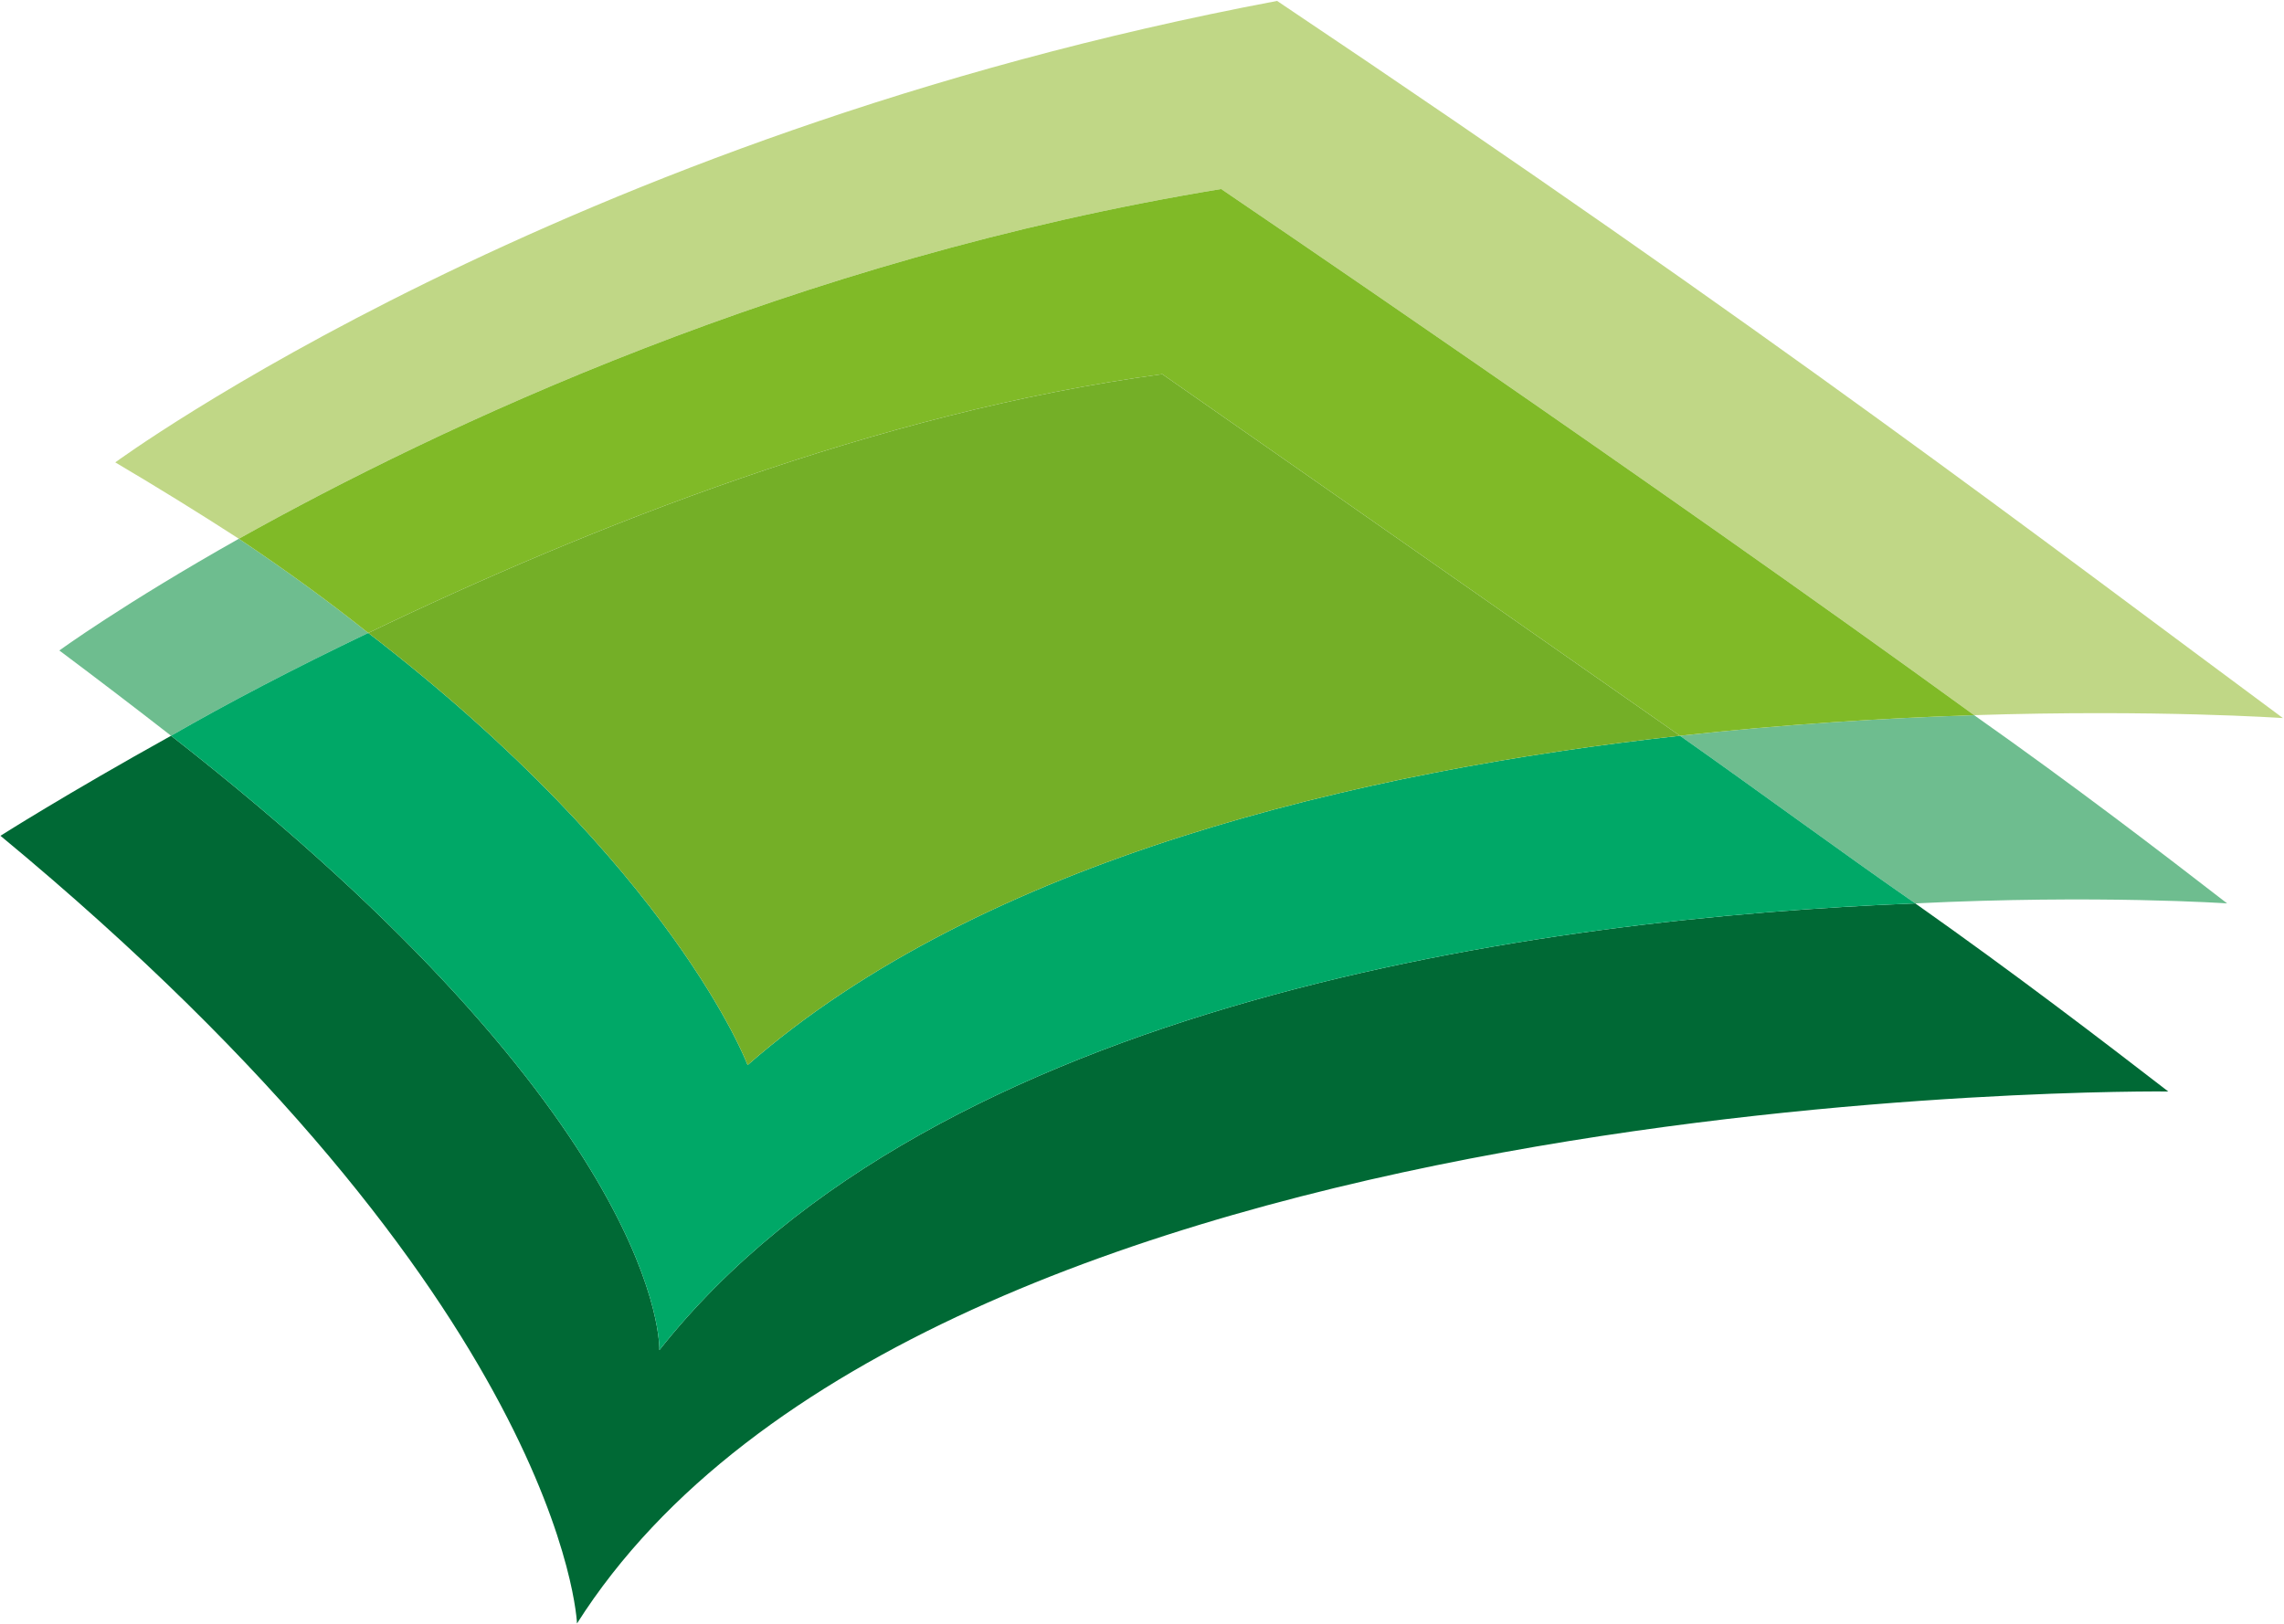 <svg version="1.2" xmlns="http://www.w3.org/2000/svg" viewBox="0 0 1486 1057" width="1486" height="1057">
	<title>EFERT_Annual_Report_2023_Final-1-pdf-svg</title>

	<style>
		.s0 { fill: #c0d786 } 
		.s1 { fill: #6ebd8f } 
		.s2 { fill: #80ba27 } 
		.s3 { fill: #006935 } 
		.s4 { fill: #00a867 } 
		.s5 { fill: #74af27 } 
	</style>
	<g id="Clip-Path: Page 1" clip-path="url(#cp1)">
		<g id="Page 1">
			<path id="Path 13" class="s0" d="m794.5 123c0 0 279.4 189.4 489.9 342.4 118.6-3.8 200.9 1.9 200.9 1.9-155-114.7-329.1-248.7-654.4-466.7-467 88-755.9 300.3-755.9 300.3q42.1 24.9 80.4 49.7c130.1-72.7 359.7-181.7 639.1-227.6z"/>
			<path id="Path 14" class="s1" d="m239.6 411.9q-38.3-30.6-84.2-61.3c-74.7 42.1-116.8 72.7-116.8 72.7q38.3 28.7 72.7 55.5c36.4-21 80.4-44 128.3-66.9zm1044.8 53.5c-57.4 1.9-122.5 5.8-191.4 13.4 51.7 36.4 103.4 74.6 153.1 109.1 118.7-5.8 202.9 0 202.9 0-42.1-32.6-99.5-76.6-164.6-122.5z"/>
			<path id="Path 15" class="s2" d="m756.2 243.5c0 0 164.6 114.8 336.8 235.3 68.9-7.6 134-11.5 191.4-13.4-210.5-153-489.9-342.4-489.9-342.4-279.4 45.9-509 154.9-639.1 227.6q45.9 30.7 84.2 61.3c143.5-68.9 331-143.5 516.6-168.4z"/>
			<path id="Path 16" class="s3" d="m429 878.6c0 0 5.7-147.3-317.7-399.8-68.9 38.3-111 65.1-111 65.1 367.5 304.1 375.1 512.6 375.1 512.6 225.8-355.8 1035.3-346.2 1035.3-346.2-42.1-32.5-99.5-76.5-164.6-122.4-243 9.5-637.2 63.1-817.1 290.7z"/>
			<path id="Path 17" class="s4" d="m486.4 693.1c0 0-47.8-128.2-246.8-281.2-47.9 22.9-91.9 45.9-128.3 66.9 323.4 252.5 317.7 399.8 317.7 399.8 179.9-227.6 574.1-281.2 817.1-290.7-49.7-34.5-101.4-72.7-153.1-109.1-208.6 23-453.5 80.4-606.6 214.3z"/>
			<path id="Path 18" class="s5" d="m239.6 411.9c199 153 246.8 281.2 246.8 281.2 153.1-133.9 398-191.3 606.6-214.3-172.2-120.5-336.8-235.3-336.8-235.3-185.6 24.9-373.1 99.5-516.6 168.4z"/>
		</g>
	</g>
</svg>